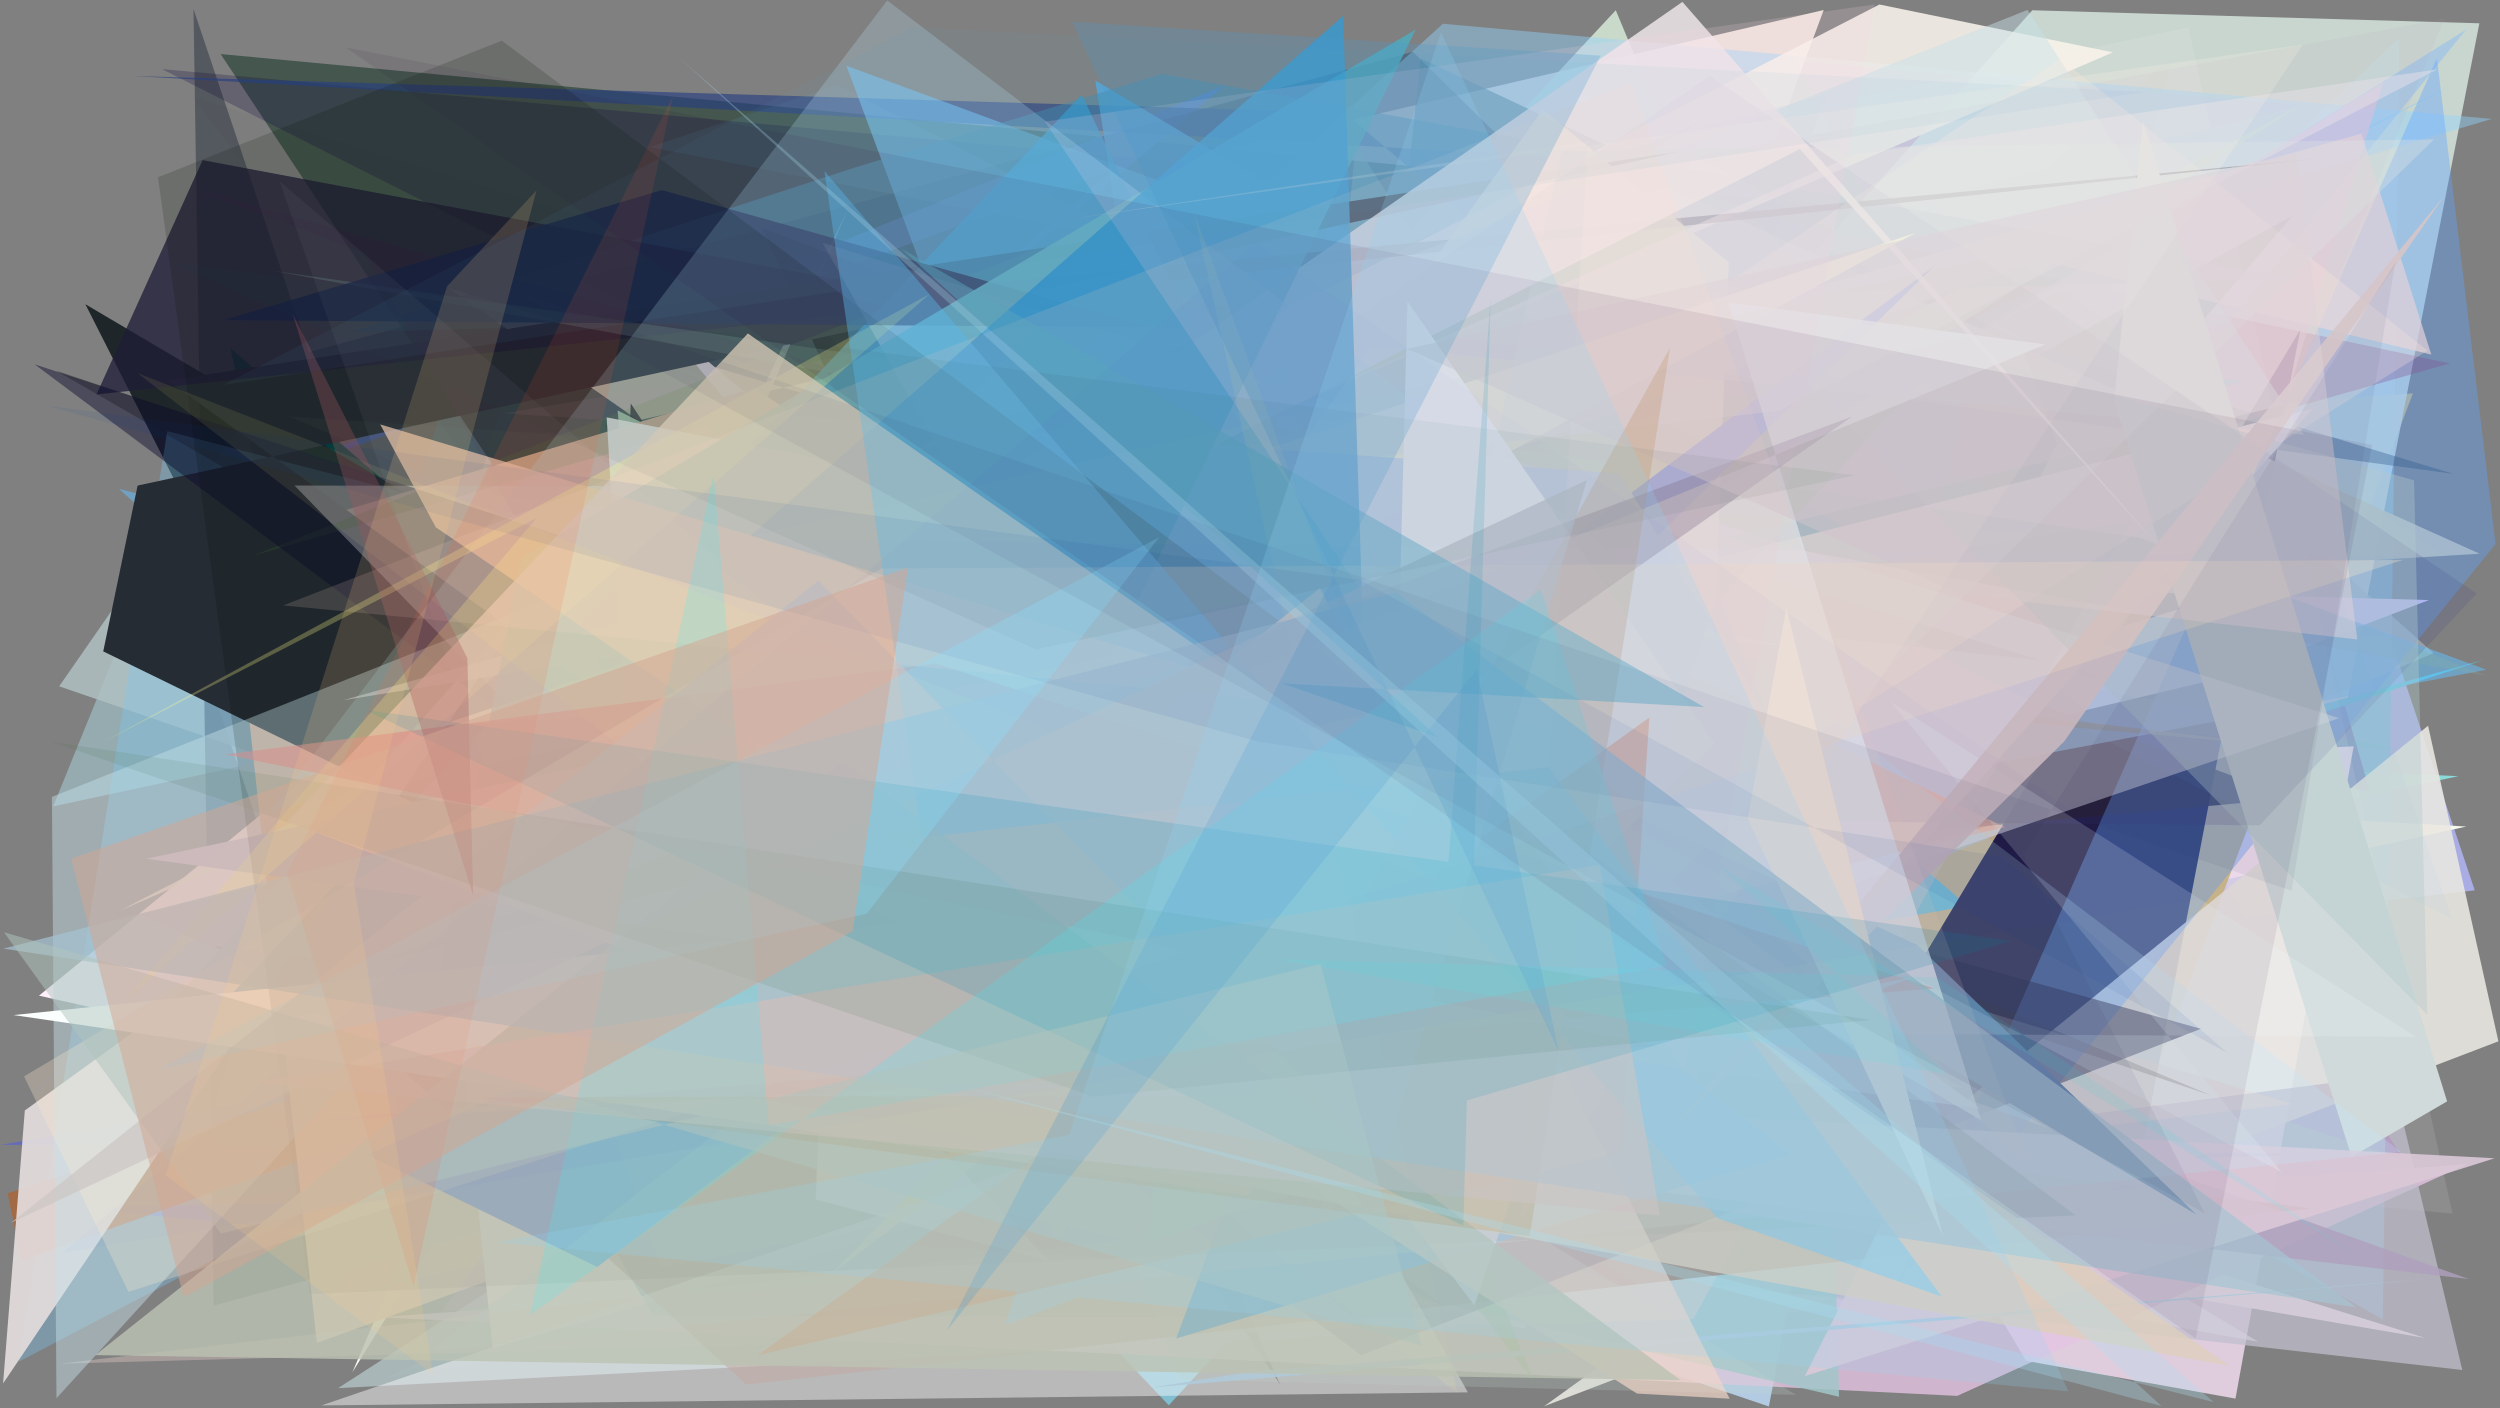 <?xml version="1.0" encoding="utf-8" standalone="no"?>
<!DOCTYPE svg PUBLIC "-//W3C//DTD SVG 1.1//EN"
  "http://www.w3.org/Graphics/SVG/1.1/DTD/svg11.dtd">
<svg xmlns:xlink="http://www.w3.org/1999/xlink" width="1022.4pt" height="576pt" viewBox="0 0 1022.4 576" xmlns="http://www.w3.org/2000/svg" version="1.1">
 <defs>
  <style type="text/css">*{stroke-linejoin: round; stroke-linecap: butt}</style>
 </defs>
 <g id="figure_1">
  <g id="patch_1">
   <path d="M 0 576 
L 1022.4 576 
L 1022.4 0 
L 0 0 
z
" style="fill: #ffffff"/>
  </g>
  <g id="axes_1">
   <g id="patch_2">
    <path d="M 0 576 
L 0 0 
L 1022.4 0 
L 1022.4 576 
z
" clip-path="url(#p5529d7f205)" style="fill: #808080"/>
   </g>
   <g id="patch_3">
    <path d="M 455.938 156.5 
L 86.564 237.122 
L 713.184 211.057 
L 1001.26 272.318 
z
" clip-path="url(#p5529d7f205)" style="fill: #60be8f; fill-opacity: 0.772"/>
   </g>
   <g id="patch_4">
    <path d="M 752.932 412.641 
L 814.837 135.149 
L 413.375 295.156 
L 391.085 523.128 
L 781.257 456.965 
z
" clip-path="url(#p5529d7f205)" style="fill: #42ca99; fill-opacity: 0.129"/>
   </g>
   <g id="patch_5">
    <path d="M 958.227 260.257 
L 977.256 260.017 
L 1012.061 364.111 
L 177.279 460.094 
L 646.481 37.201 
z
" clip-path="url(#p5529d7f205)" style="fill: #b4baff; fill-opacity: 0.786"/>
   </g>
   <g id="patch_6">
    <path d="M 940.991 43.069 
L 657.009 113.785 
L 394.156 290.873 
L 780.795 116.51 
L 734.625 24.959 
z
" clip-path="url(#p5529d7f205)" style="fill: #ec17b3; fill-opacity: 0.454"/>
   </g>
   <g id="patch_7">
    <path d="M 216.093 127.505 
L 132.156 415.714 
L 73.418 242.491 
L 672.842 200.913 
L 745.821 4.09 
z
" clip-path="url(#p5529d7f205)" style="fill: #fff3eb; fill-opacity: 0.844"/>
   </g>
   <g id="patch_8">
    <path d="M 165.124 222.681 
L 339.576 458.299 
L 1005.389 317.43 
L 441.004 292.685 
L 690.945 296.779 
z
" clip-path="url(#p5529d7f205)" style="fill: #8ce7e7; fill-opacity: 0.867"/>
   </g>
   <g id="patch_9">
    <path d="M 806.735 203.188 
L 910.049 121.092 
L 969.124 323.409 
L 192.483 215.346 
L 983.159 474.28 
z
" clip-path="url(#p5529d7f205)" style="fill: #802a92"/>
   </g>
   <g id="patch_10">
    <path d="M 73.957 492.457 
L 966.811 373.198 
L 196.028 120.939 
z
" clip-path="url(#p5529d7f205)" style="fill: #5da7b9; fill-opacity: 0.373"/>
   </g>
   <g id="patch_11">
    <path d="M 698.303 332.327 
L 692.339 277.773 
L 430.265 297.102 
z
" clip-path="url(#p5529d7f205)" style="fill: #eaa1a9; fill-opacity: 0.975"/>
   </g>
   <g id="patch_12">
    <path d="M 837.132 430.14 
L 446.179 315.404 
L 746.547 405.513 
L 383.713 353.208 
z
" clip-path="url(#p5529d7f205)" style="fill: #dec3a6; fill-opacity: 0.628"/>
   </g>
   <g id="patch_13">
    <path d="M 400.624 491.112 
L 954.108 103.364 
L 90.243 22.105 
z
" clip-path="url(#p5529d7f205)" style="fill: #41544b; fill-opacity: 0.947"/>
   </g>
   <g id="patch_14">
    <path d="M 186.293 266.468 
L 477.986 574.702 
L 688.532 345.663 
L 619.116 159.488 
z
" clip-path="url(#p5529d7f205)" style="fill: #81d3eb; fill-opacity: 0.747"/>
   </g>
   <g id="patch_15">
    <path d="M 285.693 406.758 
L 858.517 478.854 
L 660.785 4.19 
z
" clip-path="url(#p5529d7f205)" style="fill: #e1f7e2; fill-opacity: 0.75"/>
   </g>
   <g id="patch_16">
    <path d="M 455.746 69.126 
L 84.368 204.822 
L 500.919 34.835 
L 6.313 453.055 
z
" clip-path="url(#p5529d7f205)" style="fill: #6e81c4"/>
   </g>
   <g id="patch_17">
    <path d="M 618.327 338.716 
L 583.508 392.152 
L 981.265 15.436 
L 974.507 539.627 
z
" clip-path="url(#p5529d7f205)" style="fill: #78badc; fill-opacity: 0.678"/>
   </g>
   <g id="patch_18">
    <path d="M 157.971 563.408 
L 588.923 360.167 
L 752.551 474.46 
z
" clip-path="url(#p5529d7f205)" style="fill: #bacfbe; fill-opacity: 0.121"/>
   </g>
   <g id="patch_19">
    <path d="M 1008.597 338.024 
L 306.616 298.541 
L 144.112 561.2 
L 346.63 85.751 
L 135.777 530.443 
z
" clip-path="url(#p5529d7f205)" style="fill: #f5faef; fill-opacity: 0.998"/>
   </g>
   <g id="patch_20">
    <path d="M 598.124 206.098 
L 21.735 329.784 
L 58.399 239.534 
L 283.171 438.615 
z
" clip-path="url(#p5529d7f205)" style="fill: #b9f2ff; fill-opacity: 0.382"/>
   </g>
   <g id="patch_21">
    <path d="M 479.1 162.277 
L 534.529 71.654 
L 686.833 429.621 
L 907.805 149.289 
L 507.733 451.808 
z
" clip-path="url(#p5529d7f205)" style="fill: #ffffab; fill-opacity: 0.296"/>
   </g>
   <g id="patch_22">
    <path d="M 789.746 475.179 
L 902.922 92.217 
L 245.495 427.779 
z
" clip-path="url(#p5529d7f205)" style="fill: #e5d3c2; fill-opacity: 0.433"/>
   </g>
   <g id="patch_23">
    <path d="M 551.51 72.579 
L 66.198 28.253 
L 727.392 362.202 
z
" clip-path="url(#p5529d7f205)" style="fill: #10003d; fill-opacity: 0.232"/>
   </g>
   <g id="patch_24">
    <path d="M 914.226 571.982 
L 828.587 556.532 
L 778.189 471.517 
L 664.224 318.985 
L 962.568 305.211 
z
" clip-path="url(#p5529d7f205)" style="fill: #ffe5fc; fill-opacity: 0.745"/>
   </g>
   <g id="patch_25">
    <path d="M 516.748 193.162 
L 986.786 160.879 
L 862.141 488.989 
L 115.046 505.145 
z
" clip-path="url(#p5529d7f205)" style="fill: #ceb97e; fill-opacity: 0.946"/>
   </g>
   <g id="patch_26">
    <path d="M 959.616 287.741 
L 1013.963 9.528 
L 831.137 4.2 
L 419.611 464.048 
z
" clip-path="url(#p5529d7f205)" style="fill: #d5e4dc; fill-opacity: 0.852"/>
   </g>
   <g id="patch_27">
    <path d="M 202.619 204.072 
L 944.795 287.989 
L 365.575 193.733 
z
" clip-path="url(#p5529d7f205)" style="fill: #ebee64; fill-opacity: 0.84"/>
   </g>
   <g id="patch_28">
    <path d="M 917.509 155.842 
L 819.37 182.594 
L 762.568 386.503 
L 263.106 288.484 
L 438.635 101.259 
z
" clip-path="url(#p5529d7f205)" style="fill: #1eeeff"/>
   </g>
   <g id="patch_29">
    <path d="M 521.723 127.489 
L 804.708 370.511 
L 604.054 405.733 
L 1015.587 269.89 
L 252.109 481.68 
z
" clip-path="url(#p5529d7f205)" style="fill: #58c7e0; fill-opacity: 0.922"/>
   </g>
   <g id="patch_30">
    <path d="M 585.148 481.58 
L 788.266 82.229 
L 995.254 267.126 
L 304.593 553.929 
z
" clip-path="url(#p5529d7f205)" style="fill: #bac8c7; fill-opacity: 0.684"/>
   </g>
   <g id="patch_31">
    <path d="M 558.449 233.258 
L 905.098 175.997 
L 581.023 23.861 
z
" clip-path="url(#p5529d7f205)" style="fill: #416c74; fill-opacity: 0.671"/>
   </g>
   <g id="patch_32">
    <path d="M 940.749 134.798 
L 872.016 491.021 
L 754.065 445.591 
z
" clip-path="url(#p5529d7f205)" style="fill: #00002b"/>
   </g>
   <g id="patch_33">
    <path d="M 1001.952 148.631 
L 297.775 347.371 
L 187.918 323.134 
L 659.51 75.59 
z
" clip-path="url(#p5529d7f205)" style="fill: #9b1348; fill-opacity: 0.321"/>
   </g>
   <g id="patch_34">
    <path d="M 228.568 509.321 
L 105.596 163.478 
L 24.2 280.675 
L 763.72 534.979 
L 138.284 567.678 
z
" clip-path="url(#p5529d7f205)" style="fill: #b0c1c3; fill-opacity: 0.833"/>
   </g>
   <g id="patch_35">
    <path d="M 911.922 131.474 
L 723.341 190.299 
L 1008.555 12.089 
z
" clip-path="url(#p5529d7f205)" style="fill: #9ec4e8; fill-opacity: 0.718"/>
   </g>
   <g id="patch_36">
    <path d="M 920.283 240.076 
L 233.622 224.692 
L 993.331 245.404 
L 911.694 276.516 
L 447.448 386.392 
z
" clip-path="url(#p5529d7f205)" style="fill: #ffe6ff"/>
   </g>
   <g id="patch_37">
    <path d="M 29.05 493.959 
L 978.075 471.735 
L 0.101 468.206 
L 826.228 325.616 
L 180.332 508.163 
z
" clip-path="url(#p5529d7f205)" style="fill: #5761d5; fill-opacity: 0.647"/>
   </g>
   <g id="patch_38">
    <path d="M 87.419 533.877 
L 881.362 319.337 
L 577.757 21.175 
L 126.296 144.042 
L 79.135 3.714 
z
" clip-path="url(#p5529d7f205)" style="fill: #0a1428; fill-opacity: 0.366"/>
   </g>
   <g id="patch_39">
    <path d="M 549.968 46.113 
L 696.372 171.273 
L 747.176 38.692 
L 645.937 64.728 
L 54.31 31.075 
z
" clip-path="url(#p5529d7f205)" style="fill: #273f7f; fill-opacity: 0.652"/>
   </g>
   <g id="patch_40">
    <path d="M 552.795 538.613 
L 937.53 88.239 
L 174.587 507.093 
L 94.221 142.385 
z
" clip-path="url(#p5529d7f205)" style="fill: #00433b; fill-opacity: 0.968"/>
   </g>
   <g id="patch_41">
    <path d="M 578.508 211.168 
L 129.495 242.189 
L 982.502 306.808 
L 249.865 159.756 
L 414.895 394.764 
z
" clip-path="url(#p5529d7f205)" style="fill: #56c6a8; fill-opacity: 0.122"/>
   </g>
   <g id="patch_42">
    <path d="M 261.097 171.93 
L 681.883 76.68 
L 1014.067 226.448 
L 627.272 249.8 
L 183.19 117.699 
z
" clip-path="url(#p5529d7f205)" style="fill: #d0c7ae; fill-opacity: 0.943"/>
   </g>
   <g id="patch_43">
    <path d="M 487.442 244.29 
L 468.28 260.122 
L 791.551 430.864 
z
" clip-path="url(#p5529d7f205)" style="fill: #71bd6c; fill-opacity: 0.931"/>
   </g>
   <g id="patch_44">
    <path d="M 402.236 234.732 
L 923.434 548.705 
L 178.27 415.174 
z
" clip-path="url(#p5529d7f205)" style="fill: #fcffff; fill-opacity: 0.649"/>
   </g>
   <g id="patch_45">
    <path d="M 992.982 296.792 
L 1021.747 425.86 
L 631.461 575.111 
L 796.582 456.101 
z
" clip-path="url(#p5529d7f205)" style="fill: #eae7e0; fill-opacity: 0.885"/>
   </g>
   <g id="patch_46">
    <path d="M 34.915 124.416 
L 225.995 501.641 
L 818.766 533.852 
L 362.245 160.45 
L 634.172 478.128 
z
" clip-path="url(#p5529d7f205)" style="fill: #121a1d; fill-opacity: 0.876"/>
   </g>
   <g id="patch_47">
    <path d="M 67.7 398.471 
L 798.204 149.008 
L 317.922 109.671 
L 583.421 453.568 
z
" clip-path="url(#p5529d7f205)" style="fill: #45ce64; fill-opacity: 0.245"/>
   </g>
   <g id="patch_48">
    <path d="M 937.682 326.505 
L 311.727 93.436 
L 523.483 566.152 
L 257.952 165.003 
L 249.002 388.506 
z
" clip-path="url(#p5529d7f205)" style="fill: #06000e; fill-opacity: 0.836"/>
   </g>
   <g id="patch_49">
    <path d="M 284.853 413.317 
L 48.652 199.915 
L 450.242 306.094 
L 346.131 26.876 
L 1016.819 273.89 
z
" clip-path="url(#p5529d7f205)" style="fill: #64bdf6; fill-opacity: 0.539"/>
   </g>
   <g id="patch_50">
    <path d="M 695.499 53.694 
L 894.909 11.225 
L 1002.992 496.318 
L 561.559 456.5 
z
" clip-path="url(#p5529d7f205)" style="fill: #faeeec; fill-opacity: 0.123"/>
   </g>
   <g id="patch_51">
    <path d="M 846.926 519.89 
L 554.455 58.992 
L 521.25 401.611 
z
" clip-path="url(#p5529d7f205)" style="fill: #80aa92; fill-opacity: 0.629"/>
   </g>
   <g id="patch_52">
    <path d="M 1002.274 35.156 
L 78.033 486.397 
L 788.163 363.538 
L 68.392 176.31 
L 7.645 556.908 
z
" clip-path="url(#p5529d7f205)" style="fill: #7bc8f5; fill-opacity: 0.341"/>
   </g>
   <g id="patch_53">
    <path d="M 489.77 228.087 
L 257.5 409.77 
L 942.173 42.222 
L 343.153 426.953 
z
" clip-path="url(#p5529d7f205)" style="fill: #dae9bc; fill-opacity: 0.839"/>
   </g>
   <g id="patch_54">
    <path d="M 623.868 543.479 
L 645.285 225.529 
L 164.627 285.801 
L 15.938 407.186 
z
" clip-path="url(#p5529d7f205)" style="fill: #fff0fd; fill-opacity: 0.999"/>
   </g>
   <g id="patch_55">
    <path d="M 746.588 103.16 
L 227.015 145.882 
L 392.464 532.664 
L 262.298 385.128 
L 368.07 237.881 
L 746.588 103.16 
z
" clip-path="url(#p5529d7f205)" style="fill: none"/>
   </g>
   <g id="patch_56">
    <path d="M 916.348 191.331 
L 8.696 515.512 
L 3.147 488.03 
L 926.513 180.954 
z
" clip-path="url(#p5529d7f205)" style="fill: #a7673f; fill-opacity: 0.894"/>
   </g>
   <g id="patch_57">
    <path d="M 712.019 499.301 
L 269.169 130.851 
L 599.548 522.688 
L 755.842 473.113 
L 991.914 547.213 
z
" clip-path="url(#p5529d7f205)" style="fill: #ffedf1"/>
   </g>
   <g id="patch_58">
    <path d="M 802.644 444.869 
L 269.037 402.357 
L 252.606 167.869 
z
" clip-path="url(#p5529d7f205)" style="fill: #d5ffd5; fill-opacity: 0.831"/>
   </g>
   <g id="patch_59">
    <path d="M 333.074 191.971 
L 511.731 503.5 
L 723.396 575.196 
L 808.344 134.196 
z
" clip-path="url(#p5529d7f205)" style="fill: #b3cce3; fill-opacity: 0.99"/>
   </g>
   <g id="patch_60">
    <path d="M 1019.056 48.636 
L 483.678 206.847 
L 225.006 340.619 
L 590.094 9.718 
z
" clip-path="url(#p5529d7f205)" style="fill: #94d3ff; fill-opacity: 0.435"/>
   </g>
   <g id="patch_61">
    <path d="M 346.562 257.179 
L 696.006 49.601 
L 233.517 242.473 
L 943.909 306.106 
L 653.291 271.823 
z
" clip-path="url(#p5529d7f205)" style="fill: #60624e; fill-opacity: 0.693"/>
   </g>
   <g id="patch_62">
    <path d="M 331.082 397.708 
L 247.281 173.708 
L 904.541 448.091 
L 22.93 151.555 
L 688.368 535.924 
z
" clip-path="url(#p5529d7f205)" style="fill: #1f2013; fill-opacity: 0.342"/>
   </g>
   <g id="patch_63">
    <path d="M 860.415 279.22 
L 447.936 32.904 
L 512.179 446.356 
L 587.377 172.786 
z
" clip-path="url(#p5529d7f205)" style="fill: #4baff0; fill-opacity: 0.718"/>
   </g>
   <g id="patch_64">
    <path d="M 349.16 68.656 
L 143.525 135.819 
L 939.168 113.994 
L 475.152 30.262 
z
" clip-path="url(#p5529d7f205)" style="fill: #408cae; fill-opacity: 0.454"/>
   </g>
   <g id="patch_65">
    <path d="M 154.768 538.705 
L 1008.846 476.091 
L 800.414 570.869 
z
" clip-path="url(#p5529d7f205)" style="fill: #e5c5e4; fill-opacity: 0.782"/>
   </g>
   <g id="patch_66">
    <path d="M 776.31 484.116 
L 387.271 73.423 
L 823.58 320.748 
L 904.175 439.4 
L 776.31 484.116 
z
" clip-path="url(#p5529d7f205)" style="fill: none"/>
   </g>
   <g id="patch_67">
    <path d="M 129.569 549.234 
L 94.162 222.706 
L 308.178 158.608 
L 629.644 367.335 
z
" clip-path="url(#p5529d7f205)" style="fill: #ffc8ac; fill-opacity: 0.956"/>
   </g>
   <g id="patch_68">
    <path d="M 941.806 216.569 
L 880.138 247.502 
L 711.487 84.212 
L 206.167 169.034 
z
" clip-path="url(#p5529d7f205)" style="fill: #fcbfed; fill-opacity: 0.075"/>
   </g>
   <g id="patch_69">
    <path d="M 497.154 502.151 
L 978.182 439.59 
L 1006.984 560.275 
z
" clip-path="url(#p5529d7f205)" style="fill: #c2bfce; fill-opacity: 0.734"/>
   </g>
   <g id="patch_70">
    <path d="M 389.98 486.171 
L 752.087 571.216 
L 743.505 253.096 
L 626.926 336.247 
L 413.323 294.378 
z
" clip-path="url(#p5529d7f205)" style="fill: #a2c7ca; fill-opacity: 0.848"/>
   </g>
   <g id="patch_71">
    <path d="M 1003.423 193.826 
L 826.547 140.277 
L 841.217 181.503 
L 727.462 408.321 
L 490.586 123.924 
z
" clip-path="url(#p5529d7f205)" style="fill: #062841; fill-opacity: 0.361"/>
   </g>
   <g id="patch_72">
    <path d="M 768.6 1.844 
L 864.07 21.418 
L 49.376 372.232 
z
" clip-path="url(#p5529d7f205)" style="fill: #f9f3eb; fill-opacity: 0.871"/>
   </g>
   <g id="patch_73">
    <path d="M 180.525 536.625 
L 465.218 139.366 
L 643.308 299.968 
L 813.539 460.35 
z
" clip-path="url(#p5529d7f205)" style="fill: #e896f4; fill-opacity: 0.299"/>
   </g>
   <g id="patch_74">
    <path d="M 694.568 63.87 
L 999.666 7.687 
L 923.904 192.965 
z
" clip-path="url(#p5529d7f205)" style="fill: #b59fc3; fill-opacity: 0.112"/>
   </g>
   <g id="patch_75">
    <path d="M 181.366 358.548 
L 945.92 167.037 
L 740.785 395.478 
L 201.5 551.247 
z
" clip-path="url(#p5529d7f205)" style="fill: #ffede9"/>
   </g>
   <g id="patch_76">
    <path d="M 68.598 155.535 
L 687.333 61.868 
L 56.274 198.586 
L 42.219 266.392 
L 590.837 534.227 
z
" clip-path="url(#p5529d7f205)" style="fill: #262c34"/>
   </g>
   <g id="patch_77">
    <path d="M 265.328 466.653 
L 56.953 373.916 
L 934.286 165.579 
L 974.533 33.913 
z
" clip-path="url(#p5529d7f205)" style="fill: #e4bedb; fill-opacity: 0.541"/>
   </g>
   <g id="patch_78">
    <path d="M 163.924 360.08 
L 585.635 539.077 
L 266.989 538.075 
z
" clip-path="url(#p5529d7f205)" style="fill: #1e89af; fill-opacity: 0.487"/>
   </g>
   <g id="patch_79">
    <path d="M 39.464 161.298 
L 944.914 65.171 
L 367.065 118.932 
L 82.846 65.488 
z
" clip-path="url(#p5529d7f205)" style="fill: #201d37; fill-opacity: 0.768"/>
   </g>
   <g id="patch_80">
    <path d="M 692.442 539.517 
L 24.338 557.691 
L 937.359 451.5 
L 397.666 288.577 
L 871.259 213.481 
z
" clip-path="url(#p5529d7f205)" style="fill: #eed5d0; fill-opacity: 0.344"/>
   </g>
   <g id="patch_81">
    <path d="M 305.217 566.264 
L 945.352 494.199 
L 87.711 386.868 
L 158.106 431.702 
z
" clip-path="url(#p5529d7f205)" style="fill: #916251; fill-opacity: 0.57"/>
   </g>
   <g id="patch_82">
    <path d="M 345.683 198.991 
L 333.567 490.506 
L 429.192 515.801 
L 120.435 198.561 
z
" clip-path="url(#p5529d7f205)" style="fill: #fffff9; fill-opacity: 0.614"/>
   </g>
   <g id="patch_83">
    <path d="M 1002.829 375.836 
L 939.418 190.724 
L 265.714 60.142 
L 342.473 34.726 
z
" clip-path="url(#p5529d7f205)" style="fill: #81cdf1; fill-opacity: 0.068"/>
   </g>
   <g id="patch_84">
    <path d="M 1016.636 276.342 
L 112.106 110.834 
L 875.234 219.914 
z
" clip-path="url(#p5529d7f205)" style="fill: #83b0a1; fill-opacity: 0.26"/>
   </g>
   <g id="patch_85">
    <path d="M 559.959 398.114 
L 802.413 138.006 
L 381.835 244.567 
L 627.573 565.452 
z
" clip-path="url(#p5529d7f205)" style="fill: #52b64c; fill-opacity: 0.392"/>
   </g>
   <g id="patch_86">
    <path d="M 775.46 525.573 
L 1020.577 222.462 
L 996.61 23.775 
z
" clip-path="url(#p5529d7f205)" style="fill: #63a5ff; fill-opacity: 0.397"/>
   </g>
   <g id="patch_87">
    <path d="M 433.785 510.388 
L 553.836 50.838 
L 103.642 227.156 
L 288.954 174.015 
z
" clip-path="url(#p5529d7f205)" style="fill: #569626; fill-opacity: 0.161"/>
   </g>
   <g id="patch_88">
    <path d="M 311.228 388.277 
L 149.186 103.406 
L 714.565 313.156 
L 77.809 76.81 
L 450.924 181.586 
z
" clip-path="url(#p5529d7f205)" style="fill: #62004c; fill-opacity: 0.081"/>
   </g>
   <g id="patch_89">
    <path d="M 69.391 411.362 
L 222.489 237.536 
L 1.266 565.762 
L 10.152 454.13 
z
" clip-path="url(#p5529d7f205)" style="fill: #e4dddd; fill-opacity: 0.911"/>
   </g>
   <g id="patch_90">
    <path d="M 442.375 38.741 
L 81.636 420.362 
L 593.525 355.786 
z
" clip-path="url(#p5529d7f205)" style="fill: #3798cb; fill-opacity: 0.725"/>
   </g>
   <g id="patch_91">
    <path d="M 340.387 520.781 
L 533.173 322.511 
L 708.915 240.109 
z
" clip-path="url(#p5529d7f205)" style="fill: #ffd163; fill-opacity: 0.7"/>
   </g>
   <g id="patch_92">
    <path d="M 661.639 159.256 
L 525.959 17.512 
L 744.97 248.311 
L 661.639 159.256 
z
" clip-path="url(#p5529d7f205)" style="fill: none"/>
   </g>
   <g id="patch_93">
    <path d="M 556.657 554.232 
L 900.059 420.742 
L 538.601 320.154 
L 14.203 149.027 
z
" clip-path="url(#p5529d7f205)" style="fill: #0b0d31; fill-opacity: 0.456"/>
   </g>
   <g id="patch_94">
    <path d="M 833.868 106.237 
L 491.833 229.476 
L 140.309 286.37 
L 965.715 54.626 
L 994.295 145.017 
z
" clip-path="url(#p5529d7f205)" style="fill: #e0d0d9; fill-opacity: 0.725"/>
   </g>
   <g id="patch_95">
    <path d="M 422.669 333.505 
L 692.415 487.977 
L 706.996 107.298 
L 630.966 44.8 
z
" clip-path="url(#p5529d7f205)" style="fill: #ffffc9; fill-opacity: 0.856"/>
   </g>
   <g id="patch_96">
    <path d="M 21.229 325.889 
L 23.094 571.826 
L 426.859 129.134 
L 942.249 177.803 
L 829.154 4.053 
z
" clip-path="url(#p5529d7f205)" style="fill: #c6e0e8; fill-opacity: 0.456"/>
   </g>
   <g id="patch_97">
    <path d="M 864.605 164.02 
L 961.71 473.108 
L 1000.762 450.42 
L 876.377 49.433 
z
" clip-path="url(#p5529d7f205)" style="fill: #d0dada"/>
   </g>
   <g id="patch_98">
    <path d="M 600.303 569.416 
L 336.346 99.22 
L 956.589 293.688 
L 131.431 574.764 
z
" clip-path="url(#p5529d7f205)" style="fill: #fafafc; fill-opacity: 0.473"/>
   </g>
   <g id="patch_99">
    <path d="M 500.03 248.212 
L 89.736 493.358 
L 420.945 300.453 
L 500.03 248.212 
z
" clip-path="url(#p5529d7f205)" style="fill: none"/>
   </g>
   <g id="patch_100">
    <path d="M 785.799 49.681 
L 386.315 363.47 
L 997.629 490.095 
L 640.517 362.328 
L 972.783 291.666 
L 785.799 49.681 
z
" clip-path="url(#p5529d7f205)" style="fill: none"/>
   </g>
   <g id="patch_101">
    <path d="M 201.992 202.45 
L 78.609 39.606 
L 834.453 270.011 
z
" clip-path="url(#p5529d7f205)" style="fill: #2f3236; fill-opacity: 0.03"/>
   </g>
   <g id="patch_102">
    <path d="M 111.183 418.936 
L 720.722 419.478 
L 1009.529 523.059 
z
" clip-path="url(#p5529d7f205)" style="fill: #afa0bd; fill-opacity: 0.807"/>
   </g>
   <g id="patch_103">
    <path d="M 565.547 370.131 
L 839.197 388.919 
L 835.024 143.151 
L 565.547 370.131 
z
" clip-path="url(#p5529d7f205)" style="fill: none"/>
   </g>
   <g id="patch_104">
    <path d="M 470.946 133.902 
L 91.401 130.909 
L 270.657 77.734 
z
" clip-path="url(#p5529d7f205)" style="fill: #192349; fill-opacity: 0.778"/>
   </g>
   <g id="patch_105">
    <path d="M 699.19 31.103 
L 1012.847 242.717 
L 924.114 337.538 
L 259.233 331.492 
z
" clip-path="url(#p5529d7f205)" style="fill: #3d4486; fill-opacity: 0.16"/>
   </g>
   <g id="patch_106">
    <path d="M 1020.207 473.689 
L 738.141 562.742 
L 770.384 498.575 
L 212.407 430.367 
z
" clip-path="url(#p5529d7f205)" style="fill: #dbc8d7; fill-opacity: 0.898"/>
   </g>
   <g id="patch_107">
    <path d="M 837.703 218.753 
L 118.487 170.367 
L 495.581 332.329 
L 368.999 485.599 
L 888.297 23.335 
z
" clip-path="url(#p5529d7f205)" style="fill: #90afa4; fill-opacity: 0.035"/>
   </g>
   <g id="patch_108">
    <path d="M 790.97 108.849 
L 244.169 518.124 
L 150.097 472.283 
L 646.315 250.028 
z
" clip-path="url(#p5529d7f205)" style="fill: #1b56ff; fill-opacity: 0.998"/>
   </g>
   <g id="patch_109">
    <path d="M 992.722 143.365 
L 842.552 23.985 
L 313.829 380.471 
L 521.371 439.446 
z
" clip-path="url(#p5529d7f205)" style="fill: #ffeadf; fill-opacity: 0.258"/>
   </g>
   <g id="patch_110">
    <path d="M 784.174 386.546 
L 898.236 496.716 
L 478.944 246.1 
z
" clip-path="url(#p5529d7f205)" style="fill: #506e9b"/>
   </g>
   <g id="patch_111">
    <path d="M 437.859 151.647 
L 585.051 393.989 
L 819.769 338.272 
z
" clip-path="url(#p5529d7f205)" style="fill: #ffbfa2; fill-opacity: 0.578"/>
   </g>
   <g id="patch_112">
    <path d="M 773 286.842 
L 933.207 479.438 
L 582.475 293.536 
L 330.987 420.514 
L 987.975 424.015 
z
" clip-path="url(#p5529d7f205)" style="fill: #f1fefa; fill-opacity: 0.196"/>
   </g>
   <g id="patch_113">
    <path d="M 987.249 196.444 
L 992.681 415.09 
L 697.108 114.031 
z
" clip-path="url(#p5529d7f205)" style="fill: #b3cacb; fill-opacity: 0.383"/>
   </g>
   <g id="patch_114">
    <path d="M 237.457 313.751 
L 736.038 60.98 
L 882.774 223.409 
L 688.033 0.769 
z
" clip-path="url(#p5529d7f205)" style="fill: #efe7e9; fill-opacity: 0.835"/>
   </g>
   <g id="patch_115">
    <path d="M 230.587 216.058 
L 680.264 471.259 
L 357.03 273.645 
z
" clip-path="url(#p5529d7f205)" style="fill: #edaafb; fill-opacity: 0.737"/>
   </g>
   <g id="patch_116">
    <path d="M 304.787 305.647 
L 734.442 570.42 
L 482.866 564.157 
L 337.846 187.595 
z
" clip-path="url(#p5529d7f205)" style="fill: #bfd4ca; fill-opacity: 0.229"/>
   </g>
   <g id="patch_117">
    <path d="M 547.927 289.661 
L 702.253 375.998 
L 251.95 398.848 
z
" clip-path="url(#p5529d7f205)" style="fill: #936e1c; fill-opacity: 0.768"/>
   </g>
   <g id="patch_118">
    <path d="M 783.542 95.161 
L 180.316 296.475 
L 431.231 285.167 
z
" clip-path="url(#p5529d7f205)" style="fill: #fffed4"/>
   </g>
   <g id="patch_119">
    <path d="M 992.326 523.145 
L 512.752 560.815 
L 470.302 567.509 
z
" clip-path="url(#p5529d7f205)" style="fill: #b0c9da; fill-opacity: 0.894"/>
   </g>
   <g id="patch_120">
    <path d="M 559.288 336.455 
L 481 547.384 
L 731.856 472.087 
z
" clip-path="url(#p5529d7f205)" style="fill: #0391ff; fill-opacity: 0.96"/>
   </g>
   <g id="patch_121">
    <path d="M 758.404 63.216 
L 996.708 28.375 
L 727.555 167.979 
L 451.036 199.659 
z
" clip-path="url(#p5529d7f205)" style="fill: #e9e1e9; fill-opacity: 0.474"/>
   </g>
   <g id="patch_122">
    <path d="M 474.271 435.32 
L 596.571 304.904 
L 569.192 474.584 
L 470.073 507.697 
z
" clip-path="url(#p5529d7f205)" style="fill: #26ffbc; fill-opacity: 0.538"/>
   </g>
   <g id="patch_123">
    <path d="M 248.107 170.688 
L 264.057 440.016 
L 518.202 242.433 
L 731.903 264.518 
z
" clip-path="url(#p5529d7f205)" style="fill: #fff5ee; fill-opacity: 0.906"/>
   </g>
   <g id="patch_124">
    <path d="M 602.96 533.858 
L 326.951 170.3 
L 662.411 193.644 
L 722.838 292.795 
L 702.329 243.517 
z
" clip-path="url(#p5529d7f205)" style="fill: #bfcfed; fill-opacity: 0.917"/>
   </g>
   <g id="patch_125">
    <path d="M 856.917 138.697 
L 323.95 434.063 
L 790.346 13.65 
L 319.279 86.796 
L 856.917 138.697 
z
" clip-path="url(#p5529d7f205)" style="fill: none"/>
   </g>
   <g id="patch_126">
    <path d="M 178.692 403.368 
L 213.306 227.9 
L 578.951 12.071 
L 382.224 416.367 
z
" clip-path="url(#p5529d7f205)" style="fill: #50abbe; fill-opacity: 0.849"/>
   </g>
   <g id="patch_127">
    <path d="M 981.939 471.087 
L 362.843 0.188 
L 110.722 331.486 
L 605.65 225.455 
L 175.586 552.798 
z
" clip-path="url(#p5529d7f205)" style="fill: #c1ecff; fill-opacity: 0.231"/>
   </g>
   <g id="patch_128">
    <path d="M 533.624 251.213 
L 59.812 351.178 
L 809.914 453.397 
z
" clip-path="url(#p5529d7f205)" style="fill: #c7d0e9; fill-opacity: 0.979"/>
   </g>
   <g id="patch_129">
    <path d="M 292.92 231.366 
L 563.01 430.76 
L 549.307 6.498 
z
" clip-path="url(#p5529d7f205)" style="fill: #329bd5; fill-opacity: 0.766"/>
   </g>
   <g id="patch_130">
    <path d="M 538.645 500.878 
L 638.768 61.784 
L 995.422 57.002 
z
" clip-path="url(#p5529d7f205)" style="fill: #dee3e5; fill-opacity: 0.352"/>
   </g>
   <g id="patch_131">
    <path d="M 155.481 173.569 
L 657.565 324.14 
L 554.154 472.495 
L 178.255 215.668 
z
" clip-path="url(#p5529d7f205)" style="fill: #ffd4bb; fill-opacity: 0.781"/>
   </g>
   <g id="patch_132">
    <path d="M 569.496 356.531 
L 5.505 415.124 
L 510.086 488.873 
L 701.287 304.08 
L 575.608 123.29 
z
" clip-path="url(#p5529d7f205)" style="fill: #fbfffe; fill-opacity: 0.987"/>
   </g>
   <g id="patch_133">
    <path d="M 683.109 462.647 
L 844.223 303.164 
L 999.487 80.304 
z
" clip-path="url(#p5529d7f205)" style="fill: #d5c5c8; fill-opacity: 0.901"/>
   </g>
   <g id="patch_134">
    <path d="M 502.622 277.334 
L 836.417 140.885 
L 706.816 123.62 
L 810.144 458.12 
z
" clip-path="url(#p5529d7f205)" style="fill: #eaf8ff; fill-opacity: 0.747"/>
   </g>
   <g id="patch_135">
    <path d="M 649.458 57.895 
L 622.15 498.035 
L 941.712 18.259 
L 434.099 90.063 
z
" clip-path="url(#p5529d7f205)" style="fill: #f3ebe0; fill-opacity: 0.246"/>
   </g>
   <g id="patch_136">
    <path d="M 64.615 72.483 
L 205.184 16.61 
L 848.881 497.062 
L 126.756 529.225 
z
" clip-path="url(#p5529d7f205)" style="fill: #000d00; fill-opacity: 0.154"/>
   </g>
   <g id="patch_137">
    <path d="M 89.999 43.975 
L 109.634 210.224 
L 326.566 380.529 
L 605.03 471.412 
L 89.999 43.975 
z
" clip-path="url(#p5529d7f205)" style="fill: none"/>
   </g>
   <g id="patch_138">
    <path d="M 219.437 211.891 
L 51.099 409.183 
L 380.045 120.332 
L 41.894 303.556 
z
" clip-path="url(#p5529d7f205)" style="fill: #fffb86; fill-opacity: 0.272"/>
   </g>
   <g id="patch_139">
    <path d="M 999.943 227.729 
L 821.858 103.61 
L 301.563 220.652 
z
" clip-path="url(#p5529d7f205)" style="fill: #d0e3a8; fill-opacity: 0.033"/>
   </g>
   <g id="patch_140">
    <path d="M 565.821 463.232 
L 114.267 73.999 
L 270.312 518.273 
z
" clip-path="url(#p5529d7f205)" style="fill: #f8efff; fill-opacity: 0.043"/>
   </g>
   <g id="patch_141">
    <path d="M 662.652 471.336 
L 309.611 554.356 
L 674.527 293.441 
z
" clip-path="url(#p5529d7f205)" style="fill: #ff5f19; fill-opacity: 0.499"/>
   </g>
   <g id="patch_142">
    <path d="M 669.479 569.924 
L 255.107 306.765 
L 466.139 298.563 
L 539.801 240.525 
L 707.373 572.021 
z
" clip-path="url(#p5529d7f205)" style="fill: #f2d5c9; fill-opacity: 0.683"/>
   </g>
   <g id="patch_143">
    <path d="M 427.295 49.722 
L 688.985 438.389 
L 766.585 1.823 
z
" clip-path="url(#p5529d7f205)" style="fill: #fdd7e8; fill-opacity: 0.18"/>
   </g>
   <g id="patch_144">
    <path d="M 598.429 282.001 
L 154.189 393.634 
L 757.46 170.353 
z
" clip-path="url(#p5529d7f205)" style="fill: #756686; fill-opacity: 0.334"/>
   </g>
   <g id="patch_145">
    <path d="M 443.135 459.693 
L 182.642 425.905 
L 911.622 558.546 
L 305.849 136.379 
L 117.579 335.952 
z
" clip-path="url(#p5529d7f205)" style="fill: #decfbb; fill-opacity: 0.784"/>
   </g>
   <g id="patch_146">
    <path d="M 92.097 308.53 
L 382.824 271.36 
L 790.985 404.235 
L 105.488 459.841 
L 677.723 427.91 
z
" clip-path="url(#p5529d7f205)" style="fill: #da8b8a; fill-opacity: 0.51"/>
   </g>
   <g id="patch_147">
    <path d="M 964.02 261.505 
L 939.264 62.725 
L 575.52 142.665 
L 802.222 243.087 
z
" clip-path="url(#p5529d7f205)" style="fill: #ded4d9; fill-opacity: 0.516"/>
   </g>
   <g id="patch_148">
    <path d="M 360.651 232.452 
L 9.827 440.175 
L 52.546 528.338 
L 982.727 228.995 
z
" clip-path="url(#p5529d7f205)" style="fill: #ffebcf; fill-opacity: 0.283"/>
   </g>
   <g id="patch_149">
    <path d="M 488.082 86.127 
L 596.052 569.722 
L 56.319 152.626 
L 588.748 360.752 
z
" clip-path="url(#p5529d7f205)" style="fill: #fcf182; fill-opacity: 0.088"/>
   </g>
   <g id="patch_150">
    <path d="M 702.305 498.161 
L 794.117 530.285 
L 633.322 313.781 
L 376.871 342.475 
L 337.164 69.96 
z
" clip-path="url(#p5529d7f205)" style="fill: #5dc7fc; fill-opacity: 0.413"/>
   </g>
   <g id="patch_151">
    <path d="M 344.604 311.443 
L 687.356 564.455 
L 38.96 554.184 
z
" clip-path="url(#p5529d7f205)" style="fill: #bcc3b3; fill-opacity: 0.805"/>
   </g>
   <g id="patch_152">
    <path d="M 682.986 142.233 
L 512.461 448.112 
L 193.314 448.734 
L 625.561 505.532 
z
" clip-path="url(#p5529d7f205)" style="fill: #c28846; fill-opacity: 0.244"/>
   </g>
   <g id="patch_153">
    <path d="M 632.141 297.204 
L 829.564 476.071 
L 666.992 33.822 
L 115.821 247.596 
z
" clip-path="url(#p5529d7f205)" style="fill: #ffdfcb; fill-opacity: 0.146"/>
   </g>
   <g id="patch_154">
    <path d="M 794.567 505.425 
L 730.54 248.623 
L 714.733 334.821 
z
" clip-path="url(#p5529d7f205)" style="fill: #fff4e3"/>
   </g>
   <g id="patch_155">
    <path d="M 648.993 196.311 
L 566.054 474.895 
L 334.719 237.443 
L 4.47 500.091 
z
" clip-path="url(#p5529d7f205)" style="fill: #cbc6c5; fill-opacity: 0.717"/>
   </g>
   <g id="patch_156">
    <path d="M 963.686 534.724 
L 570.874 242.281 
L 1.358 387.949 
z
" clip-path="url(#p5529d7f205)" style="fill: #a5c4d2; fill-opacity: 0.689"/>
   </g>
   <g id="patch_157">
    <path d="M 678.805 497.13 
L 105.511 442.659 
L 654.162 353.71 
z
" clip-path="url(#p5529d7f205)" style="fill: #ddc0b7; fill-opacity: 0.572"/>
   </g>
   <g id="patch_158">
    <path d="M 696.883 289.169 
L 368.781 101.809 
L 588.196 301.6 
L 523.878 279.417 
z
" clip-path="url(#p5529d7f205)" style="fill: #5fb0c8; fill-opacity: 0.482"/>
   </g>
   <g id="patch_159">
    <path d="M 447.116 448.458 
L 765.05 417.104 
L 20.397 303.171 
z
" clip-path="url(#p5529d7f205)" style="fill: #4b7148; fill-opacity: 0.119"/>
   </g>
   <g id="patch_160">
    <path d="M 910.955 430.632 
L 818.692 350.306 
L 514.448 303.284 
L 18.992 165.901 
L 556.336 237.21 
z
" clip-path="url(#p5529d7f205)" style="fill: #00399b; fill-opacity: 0.071"/>
   </g>
   <g id="patch_161">
    <path d="M 822.577 384.819 
L 148.968 290.244 
L 598.422 501.228 
L 609.649 121.532 
L 584.728 454.484 
z
" clip-path="url(#p5529d7f205)" style="fill: #008fad; fill-opacity: 0.163"/>
   </g>
   <g id="patch_162">
    <path d="M 119.649 128.303 
L 193.509 366.341 
L 191.147 269.177 
z
" clip-path="url(#p5529d7f205)" style="fill: #a0565e; fill-opacity: 0.321"/>
   </g>
   <g id="patch_163">
    <path d="M 681.527 394.843 
L 314.376 460.253 
L 291.831 193.791 
L 216.796 537.716 
L 630.121 241.094 
z
" clip-path="url(#p5529d7f205)" style="fill: #41ecf5; fill-opacity: 0.202"/>
   </g>
   <g id="patch_164">
    <path d="M 70.566 107.562 
L 423.664 265.595 
L 758.295 194.388 
z
" clip-path="url(#p5529d7f205)" style="fill: #135541; fill-opacity: 0.057"/>
   </g>
   <g id="patch_165">
    <path d="M 25.322 512.43 
L 513.76 99.175 
L 899.113 367.668 
z
" clip-path="url(#p5529d7f205)" style="fill: #191cd3; fill-opacity: 0.019"/>
   </g>
   <g id="patch_166">
    <path d="M 702.068 353.538 
L 796.373 439.343 
L 521.875 392.259 
L 792.401 399.751 
L 964.147 513.473 
z
" clip-path="url(#p5529d7f205)" style="fill: #1ffffe; fill-opacity: 0.094"/>
   </g>
   <g id="patch_167">
    <path d="M 603.294 179.665 
L 597.952 78.346 
L 338.007 209.091 
L 603.294 179.665 
z
" clip-path="url(#p5529d7f205)" style="fill: none"/>
   </g>
   <g id="patch_168">
    <path d="M 540.056 394.184 
L 581.323 550.33 
L 1.629 381.248 
L 90.301 504.447 
z
" clip-path="url(#p5529d7f205)" style="fill: #afc3bc; fill-opacity: 0.507"/>
   </g>
   <g id="patch_169">
    <path d="M 64.602 437.391 
L 474.077 219.679 
L 354.448 373.658 
z
" clip-path="url(#p5529d7f205)" style="fill: #89e4ff; fill-opacity: 0.278"/>
   </g>
   <g id="patch_170">
    <path d="M 637.464 430.053 
L 603.955 273.779 
L 387.212 544.142 
L 654.6 22.754 
L 438.347 8.892 
z
" clip-path="url(#p5529d7f205)" style="fill: #4a98ce; fill-opacity: 0.251"/>
   </g>
   <g id="patch_171">
    <path d="M 937.164 364.275 
L 979.58 107.24 
L 827.335 349.787 
L 901.743 496.292 
L 211.285 119.551 
z
" clip-path="url(#p5529d7f205)" style="fill: #2c2957; fill-opacity: 0.066"/>
   </g>
   <g id="patch_172">
    <path d="M 117.339 357.317 
L 275.216 39.233 
L 169.141 525.949 
z
" clip-path="url(#p5529d7f205)" style="fill: #fa5930; fill-opacity: 0.12"/>
   </g>
   <g id="patch_173">
    <path d="M 371.39 232.061 
L 29.096 351.139 
L 75.13 530.525 
L 348.705 380.809 
z
" clip-path="url(#p5529d7f205)" style="fill: #d2a693; fill-opacity: 0.518"/>
   </g>
   <g id="patch_174">
    <path d="M 813.683 398.527 
L 324.543 535.948 
L 370.136 173.061 
L 311.82 120.807 
L 813.683 398.527 
z
" clip-path="url(#p5529d7f205)" style="fill: none"/>
   </g>
   <g id="patch_175">
    <path d="M 373.216 11.138 
L 91.433 157.396 
L 876.652 37.684 
z
" clip-path="url(#p5529d7f205)" style="fill: #559ec1; fill-opacity: 0.064"/>
   </g>
   <g id="patch_176">
    <path d="M 177.12 562.161 
L 67.737 480.648 
L 182.846 117.08 
L 219.378 77.902 
L 144.681 361.501 
z
" clip-path="url(#p5529d7f205)" style="fill: #ffd288; fill-opacity: 0.161"/>
   </g>
   <g id="patch_177">
    <path d="M 905.273 573.396 
L 277.603 23.445 
L 883.98 575.013 
L 387.701 442.906 
z
" clip-path="url(#p5529d7f205)" style="fill: #ace1f3; fill-opacity: 0.303"/>
   </g>
   <g id="patch_178">
    <path d="M 897.972 547.4 
L 970.103 181.99 
L 141.389 19.381 
z
" clip-path="url(#p5529d7f205)" style="fill: #2a0039; fill-opacity: 0.077"/>
   </g>
   <g id="patch_179">
    <path d="M 410.98 541.945 
L 781.993 399.702 
L 202.772 508.021 
L 845.898 568.994 
L 589.323 13.157 
z
" clip-path="url(#p5529d7f205)" style="fill: #94d6f7; fill-opacity: 0.208"/>
   </g>
  </g>
 </g>
 <defs>
  <clipPath id="p5529d7f205">
   <rect x="0" y="0" width="1022.4" height="576"/>
  </clipPath>
 </defs>
</svg>
